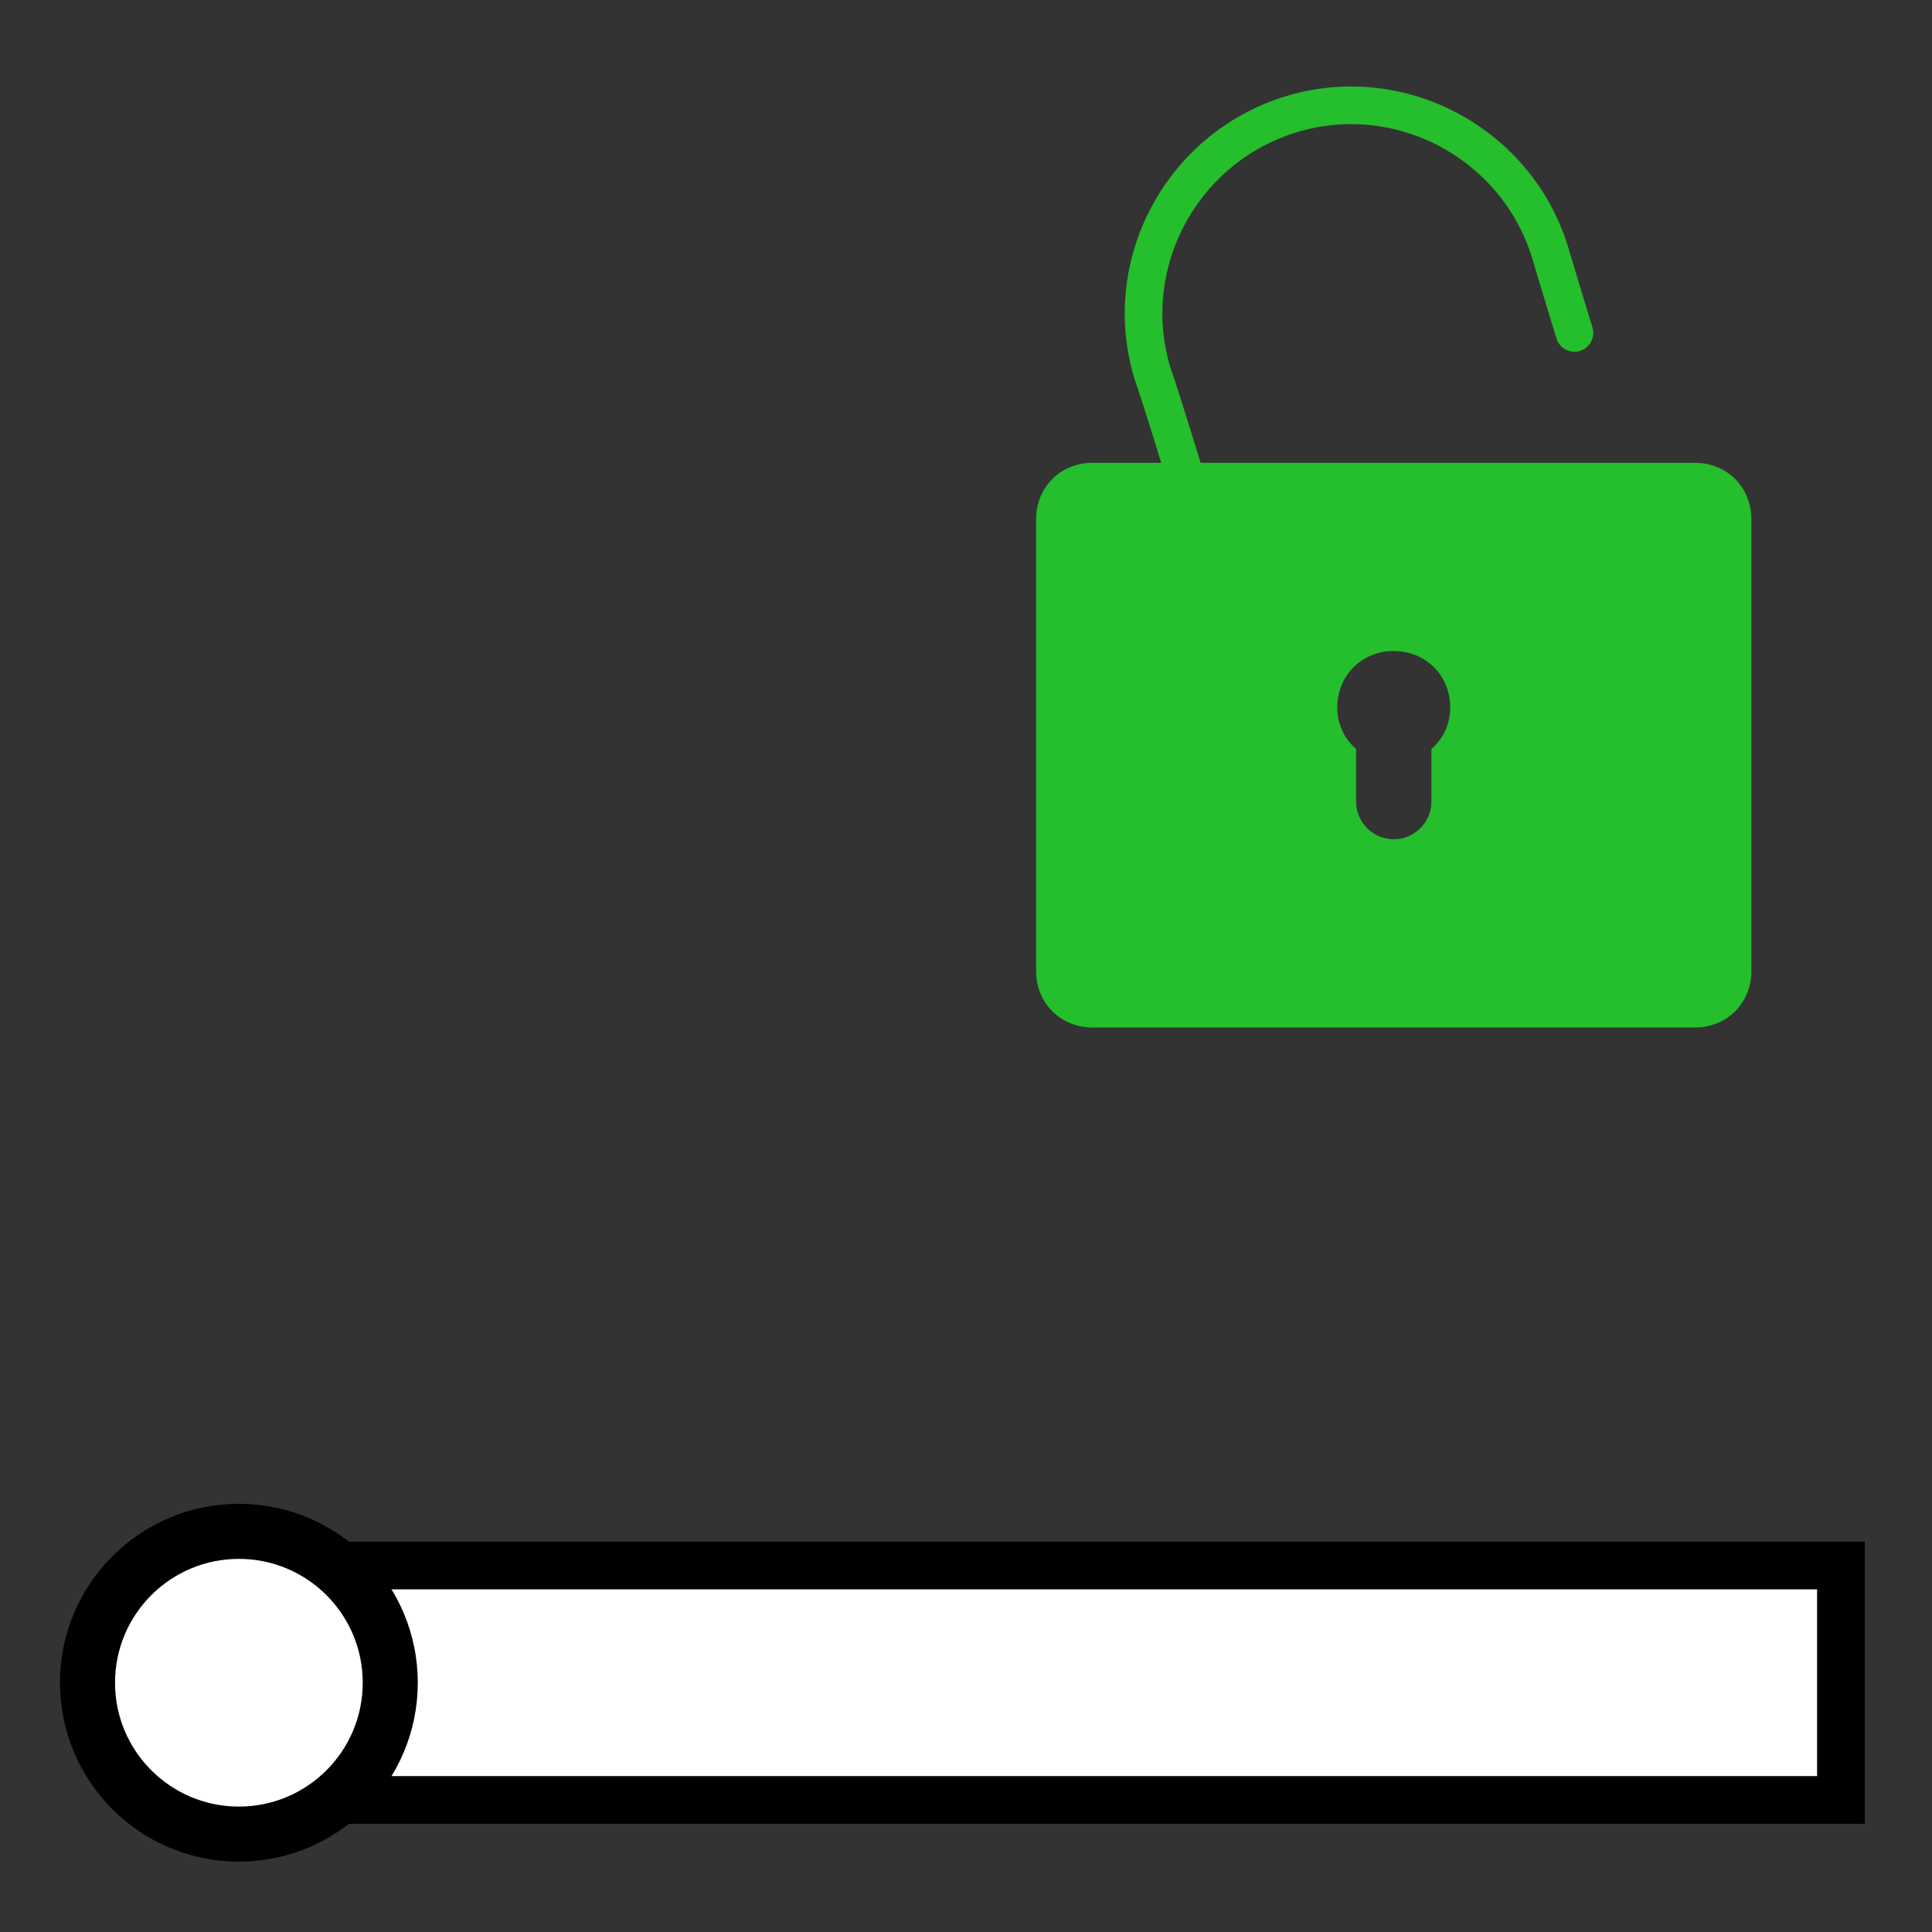 <?xml version="1.0" encoding="UTF-8" standalone="no"?>
<!-- Created with Inkscape (http://www.inkscape.org/) -->

<svg
   width="45"
   height="45"
   viewBox="0 0 11.906 11.906"
   version="1.1"
   id="svg3374"
   sodipodi:docname="gate-open.svg"
   inkscape:version="1.2.1 (9c6d41e410, 2022-07-14)"
   xml:space="preserve"
   xmlns:inkscape="http://www.inkscape.org/namespaces/inkscape"
   xmlns:sodipodi="http://sodipodi.sourceforge.net/DTD/sodipodi-0.dtd"
   xmlns="http://www.w3.org/2000/svg"
   xmlns:svg="http://www.w3.org/2000/svg"><rect x="0" y="0" width="11.906" height="11.906" fill="#333333" stroke="none"/><sodipodi:namedview
     id="namedview3376"
     pagecolor="#ffffff"
     bordercolor="#000000"
     borderopacity="0.25"
     inkscape:showpageshadow="2"
     inkscape:pageopacity="0.0"
     inkscape:pagecheckerboard="0"
     inkscape:deskcolor="#d1d1d1"
     inkscape:document-units="mm"
     showgrid="false"
     inkscape:zoom="5.9651515"
     inkscape:cx="12.908306"
     inkscape:cy="43.586487"
     inkscape:window-width="1920"
     inkscape:window-height="1017"
     inkscape:window-x="-8"
     inkscape:window-y="-8"
     inkscape:window-maximized="1"
     inkscape:current-layer="layer1" /><defs
     id="defs3371" /><g
     inkscape:label="Слой 1"
     inkscape:groupmode="layer"
     id="layer1"><g
       id="g37447-1-7-5"
       inkscape:label="створка"
       style="fill:none;fill-opacity:1;stroke-width:2;stroke-dasharray:none"
       transform="matrix(0,-0.147,-0.147,0,31.785,83.064)"><rect
         style="fill:#ffffff;fill-opacity:1;stroke:#000000;stroke-width:2;stroke-dasharray:none;stroke-opacity:1"
         id="rect31786-2-9-1"
         width="9.828"
         height="64.828"
         x="-499.432"
         y="139.049"
         transform="scale(-1,1)" /><ellipse
         style="fill:#ffffff;fill-opacity:1;stroke:#000000;stroke-width:2.308;stroke-dasharray:none;stroke-opacity:1"
         id="path30280-3-5-1"
         cx="494.518"
         cy="206.21"
         rx="6.346"
         ry="6.346" /></g><g
       id="g18600"
       transform="matrix(0.116,0,0,0.116,5.689,0.532)"><rect
         x="0"
         style="fill:none"
         width="50"
         height="50"
         id="rect18585"
         y="0" /><path
         style="fill:none;stroke:#25be2c;stroke-width:2;stroke-linecap:round;stroke-miterlimit:10;fill-opacity:1;stroke-opacity:1"
         d="m 34.6,13.1 c 0,0 -1.1,-3.6 -1.3,-4.3 C 31.5,3 25.3,-0.3 19.5,1.5 13.7,3.3 10.4,9.5 12.2,15.3 12.6,16.4 14,21 14,21"
         id="path18587" /><path
         d="M 41,20 H 9 c -1.7,0 -3,1.3 -3,3 v 24 c 0,1.7 1.3,3 3,3 h 32 c 1.7,0 3,-1.3 3,-3 V 23 c 0,-1.7 -1.3,-3 -3,-3 z M 27,35.2 V 38 c 0,1.1 -0.9,2 -2,2 -1.1,0 -2,-0.9 -2,-2 v -2.8 c -0.6,-0.5 -1,-1.3 -1,-2.2 0,-1.7 1.3,-3 3,-3 1.7,0 3,1.3 3,3 0,0.9 -0.4,1.7 -1,2.2 z"
         id="path18589"
         style="fill:#25be2c;fill-opacity:1" /></g></g></svg>
